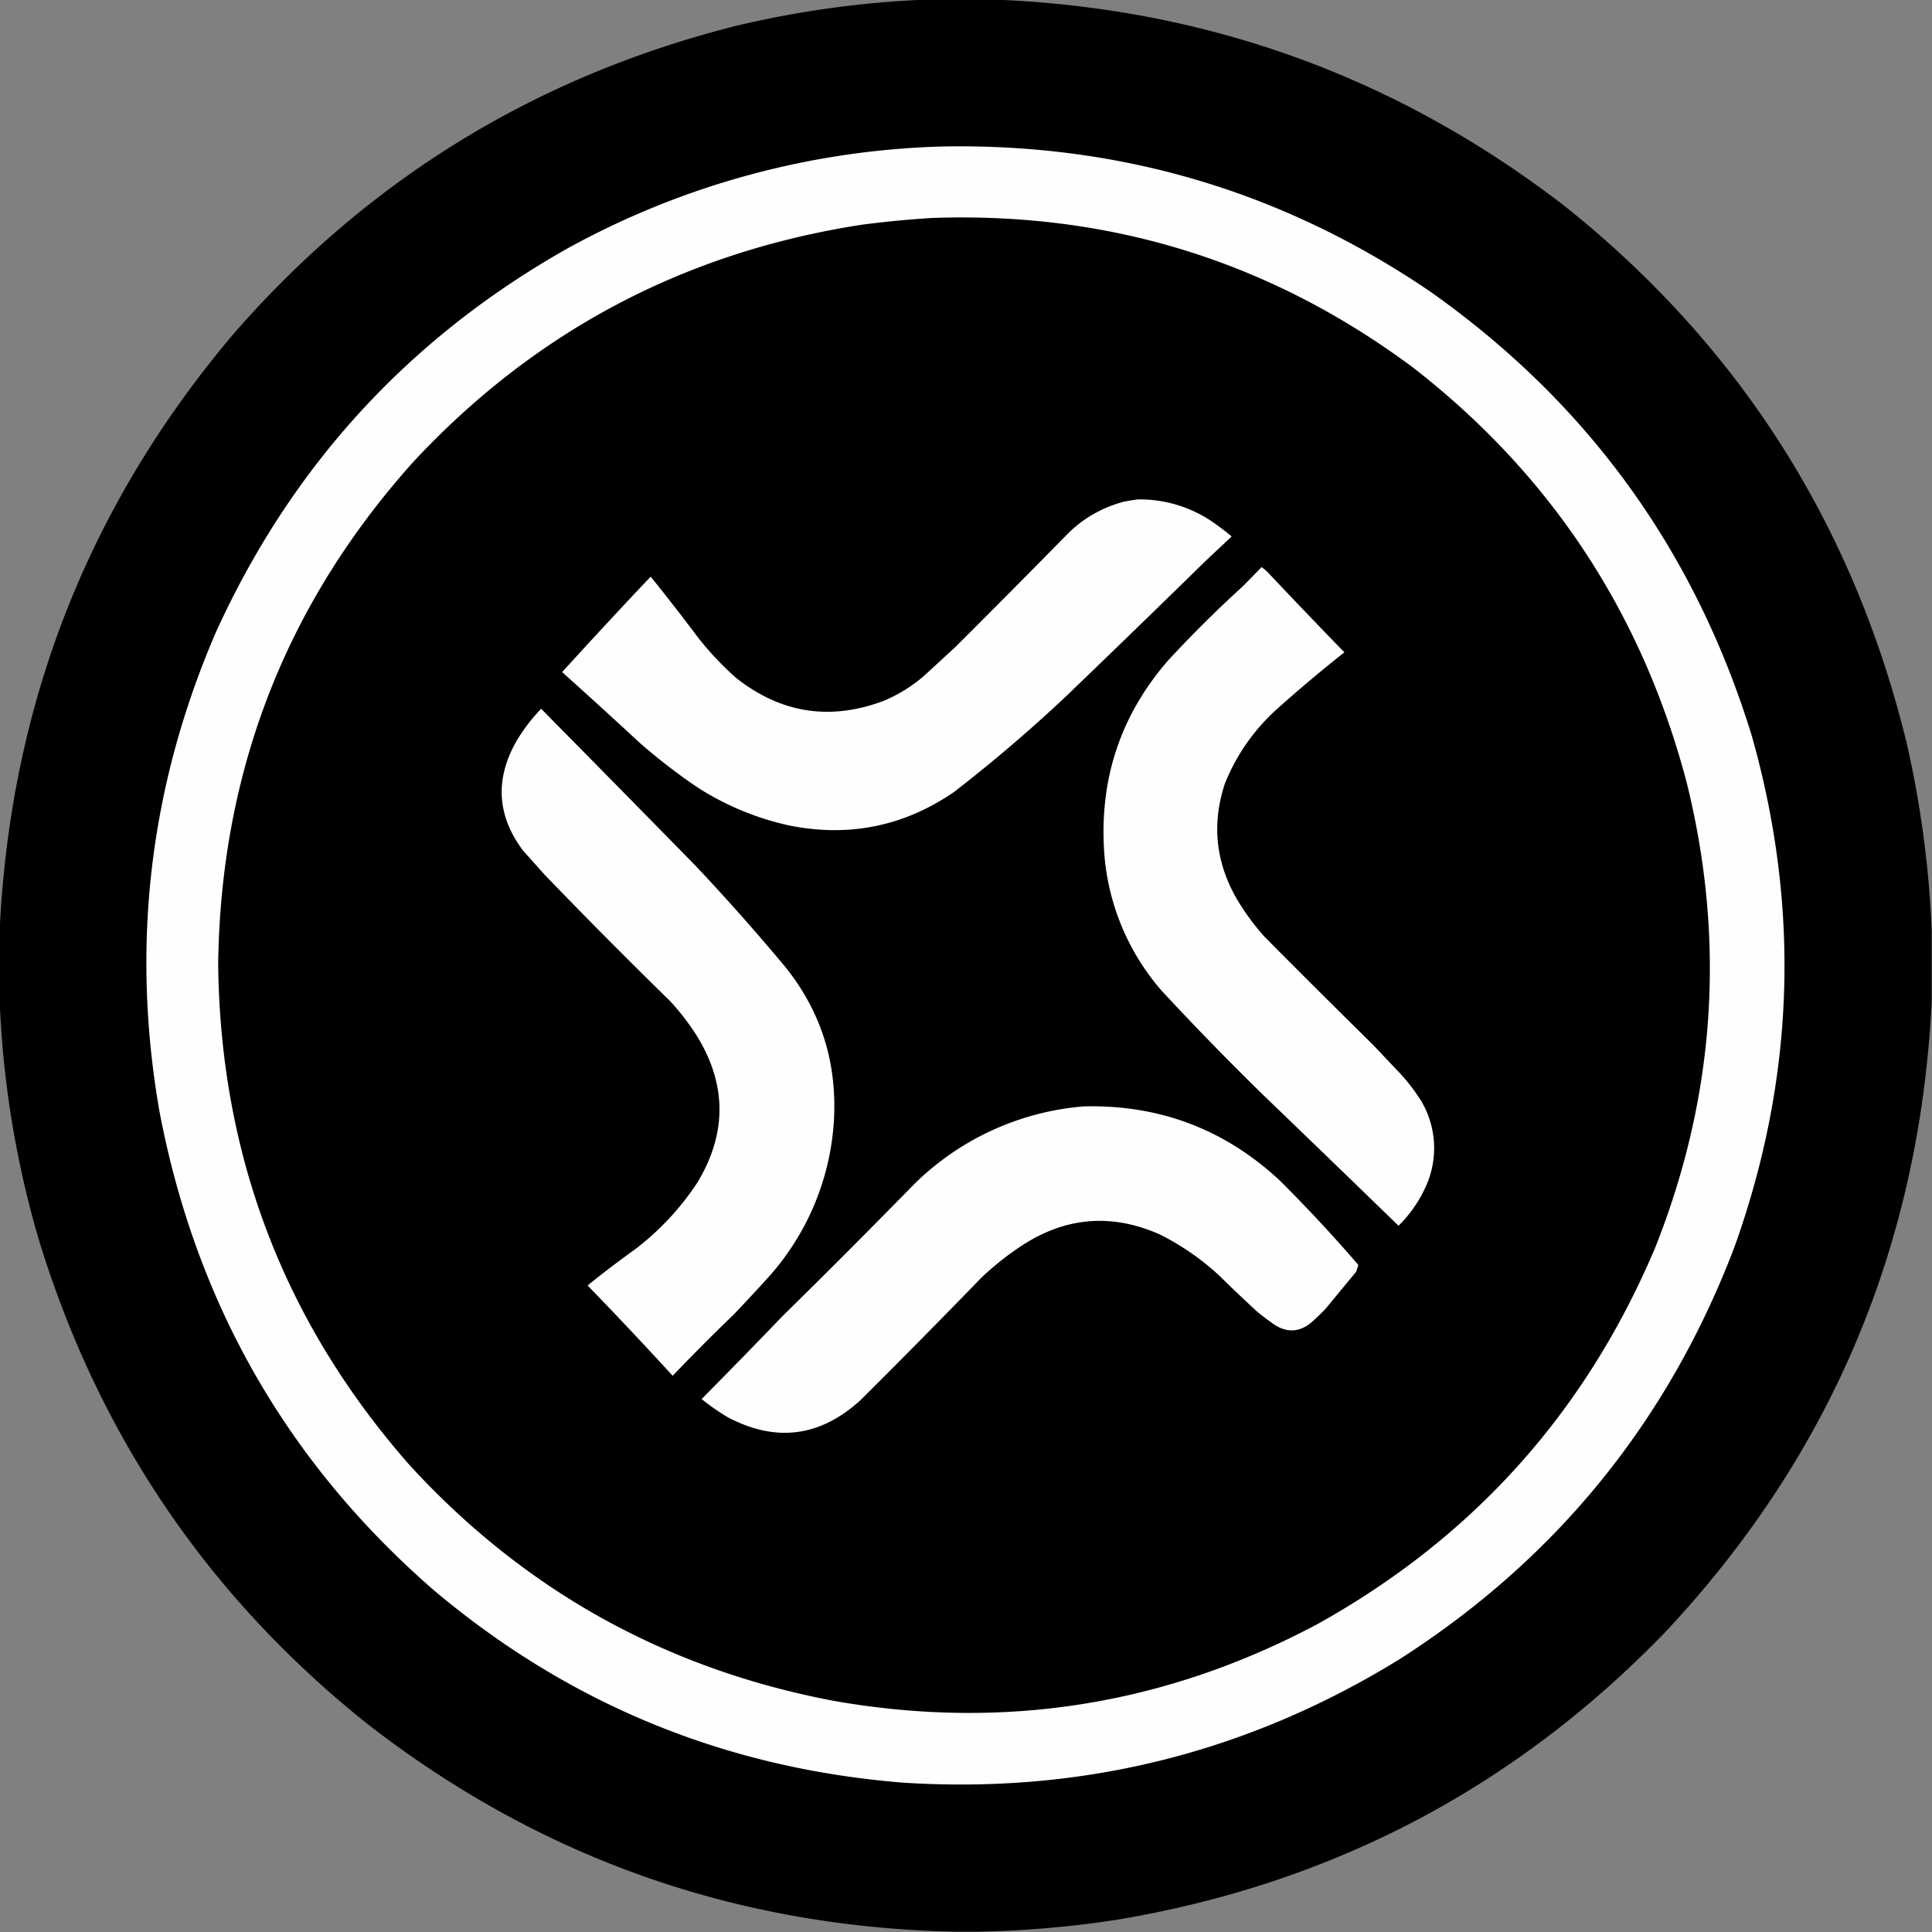 <svg width="42" height="42" fill="none" xmlns="http://www.w3.org/2000/svg">
  <rect width="100%" height="100%" fill="#808080" stroke="none"/>
  <g fill-rule="evenodd" clip-path="url(#a)" clip-rule="evenodd">
    <path fill="#000" d="M20.1-.007h1.565q6.904.288 12.352 4.489 5.69 4.542 7.43 11.662.462 2.017.546 4.079v1.568q-.399 7.948-5.809 13.708-4.913 5.07-11.916 6.237-1.497.229-3.005.257h-.512q-7.157-.154-12.782-4.53-5.175-4.142-7.124-10.51a21.4 21.4 0 0 1-.852-5.19V20.21q.355-7.38 5.103-12.974Q9.504 2.193 16.029.555A21.6 21.6 0 0 1 20.1-.007" opacity=".998"/>
    <path fill="#FEFEFE" d="M20.515 3.184q5.8-.098 10.58 3.157 5.13 3.623 6.986 9.65 1.592 5.618-.374 11.114-2.168 5.695-7.29 8.97-4.962 3.052-10.788 2.678-5.79-.465-10.206-4.19-4.777-4.158-5.961-10.427-.93-5.385 1.232-10.393 2.461-5.407 7.624-8.332a17.9 17.9 0 0 1 8.197-2.227"/>
    <path fill="#000" d="M20.266 4.738q5.81-.202 10.455 3.254 4.491 3.492 5.948 9.026 1.272 5.154-.679 10.087-2.265 5.378-7.36 8.207-4.96 2.634-10.496 1.665-5.48-1.036-9.23-5.127-4.095-4.655-4.161-10.899.084-6.274 4.244-10.912 3.971-4.263 9.756-5.155a23 23 0 0 1 1.523-.146"/>
    <path fill="#FEFEFE" d="M24.739 10.857a2.8 2.8 0 0 1 1.606.479q.222.152.43.326l-.568.534a457 457 0 0 1-3.033 2.942 33 33 0 0 1-2.437 2.081q-1.625 1.113-3.566.729a6.1 6.1 0 0 1-2.001-.826q-.66-.446-1.26-.971a133 133 0 0 0-1.69-1.54 135 135 0 0 1 1.925-2.075q.514.636 1.004 1.29.382.494.852.91 1.463 1.157 3.212.499a3.3 3.3 0 0 0 .873-.541l.679-.625q1.246-1.242 2.478-2.497a2.7 2.7 0 0 1 1.191-.666 4 4 0 0 1 .305-.049m2.686 1.471a1 1 0 0 1 .173.153q.806.855 1.628 1.7-.76.6-1.482 1.248a4.35 4.35 0 0 0-1.115 1.603q-.432 1.302.25 2.497.262.446.609.833a283 283 0 0 0 2.368 2.359l.498.527q.317.324.554.707a2.01 2.01 0 0 1 .097 1.818q-.22.496-.602.874a861 861 0 0 0-2.95-2.851 64 64 0 0 1-2.209-2.269 5.13 5.13 0 0 1-1.246-3.108q-.119-2.323 1.399-4.065a26 26 0 0 1 1.6-1.589q.218-.216.428-.437m-15.661 3.08a1177 1177 0 0 1 3.358 3.414q.945 1.002 1.828 2.053 1.3 1.508 1.177 3.51a5.6 5.6 0 0 1-1.44 3.4q-.363.4-.735.79-.678.654-1.329 1.333a93 93 0 0 0-1.849-1.963 22 22 0 0 1 1.039-.791 5.9 5.9 0 0 0 1.35-1.45q.969-1.612-.027-3.206a5.4 5.4 0 0 0-.568-.735 128 128 0 0 1-2.728-2.747l-.471-.527q-.842-1.127-.152-2.36a3.8 3.8 0 0 1 .547-.72Zm11.798 8.644q2.457-.06 4.251 1.603.897.892 1.717 1.845l-.048.146-.665.805a5 5 0 0 1-.325.312q-.373.294-.776.042a6 6 0 0 1-.388-.292 33 33 0 0 1-.83-.79 5.6 5.6 0 0 0-1.288-.889q-1.57-.693-3.005.25a6.3 6.3 0 0 0-.873.694q-1.302 1.345-2.63 2.664-1.32 1.2-2.895.36a5 5 0 0 1-.554-.388q.89-.9 1.766-1.81 1.45-1.425 2.873-2.88a5.93 5.93 0 0 1 3.67-1.672"/>
  </g>
  <defs>
    <clipPath id="a">
      <path fill="#fff" d="M0 0h42v42H0z"/>
    </clipPath>
  </defs>
</svg>
